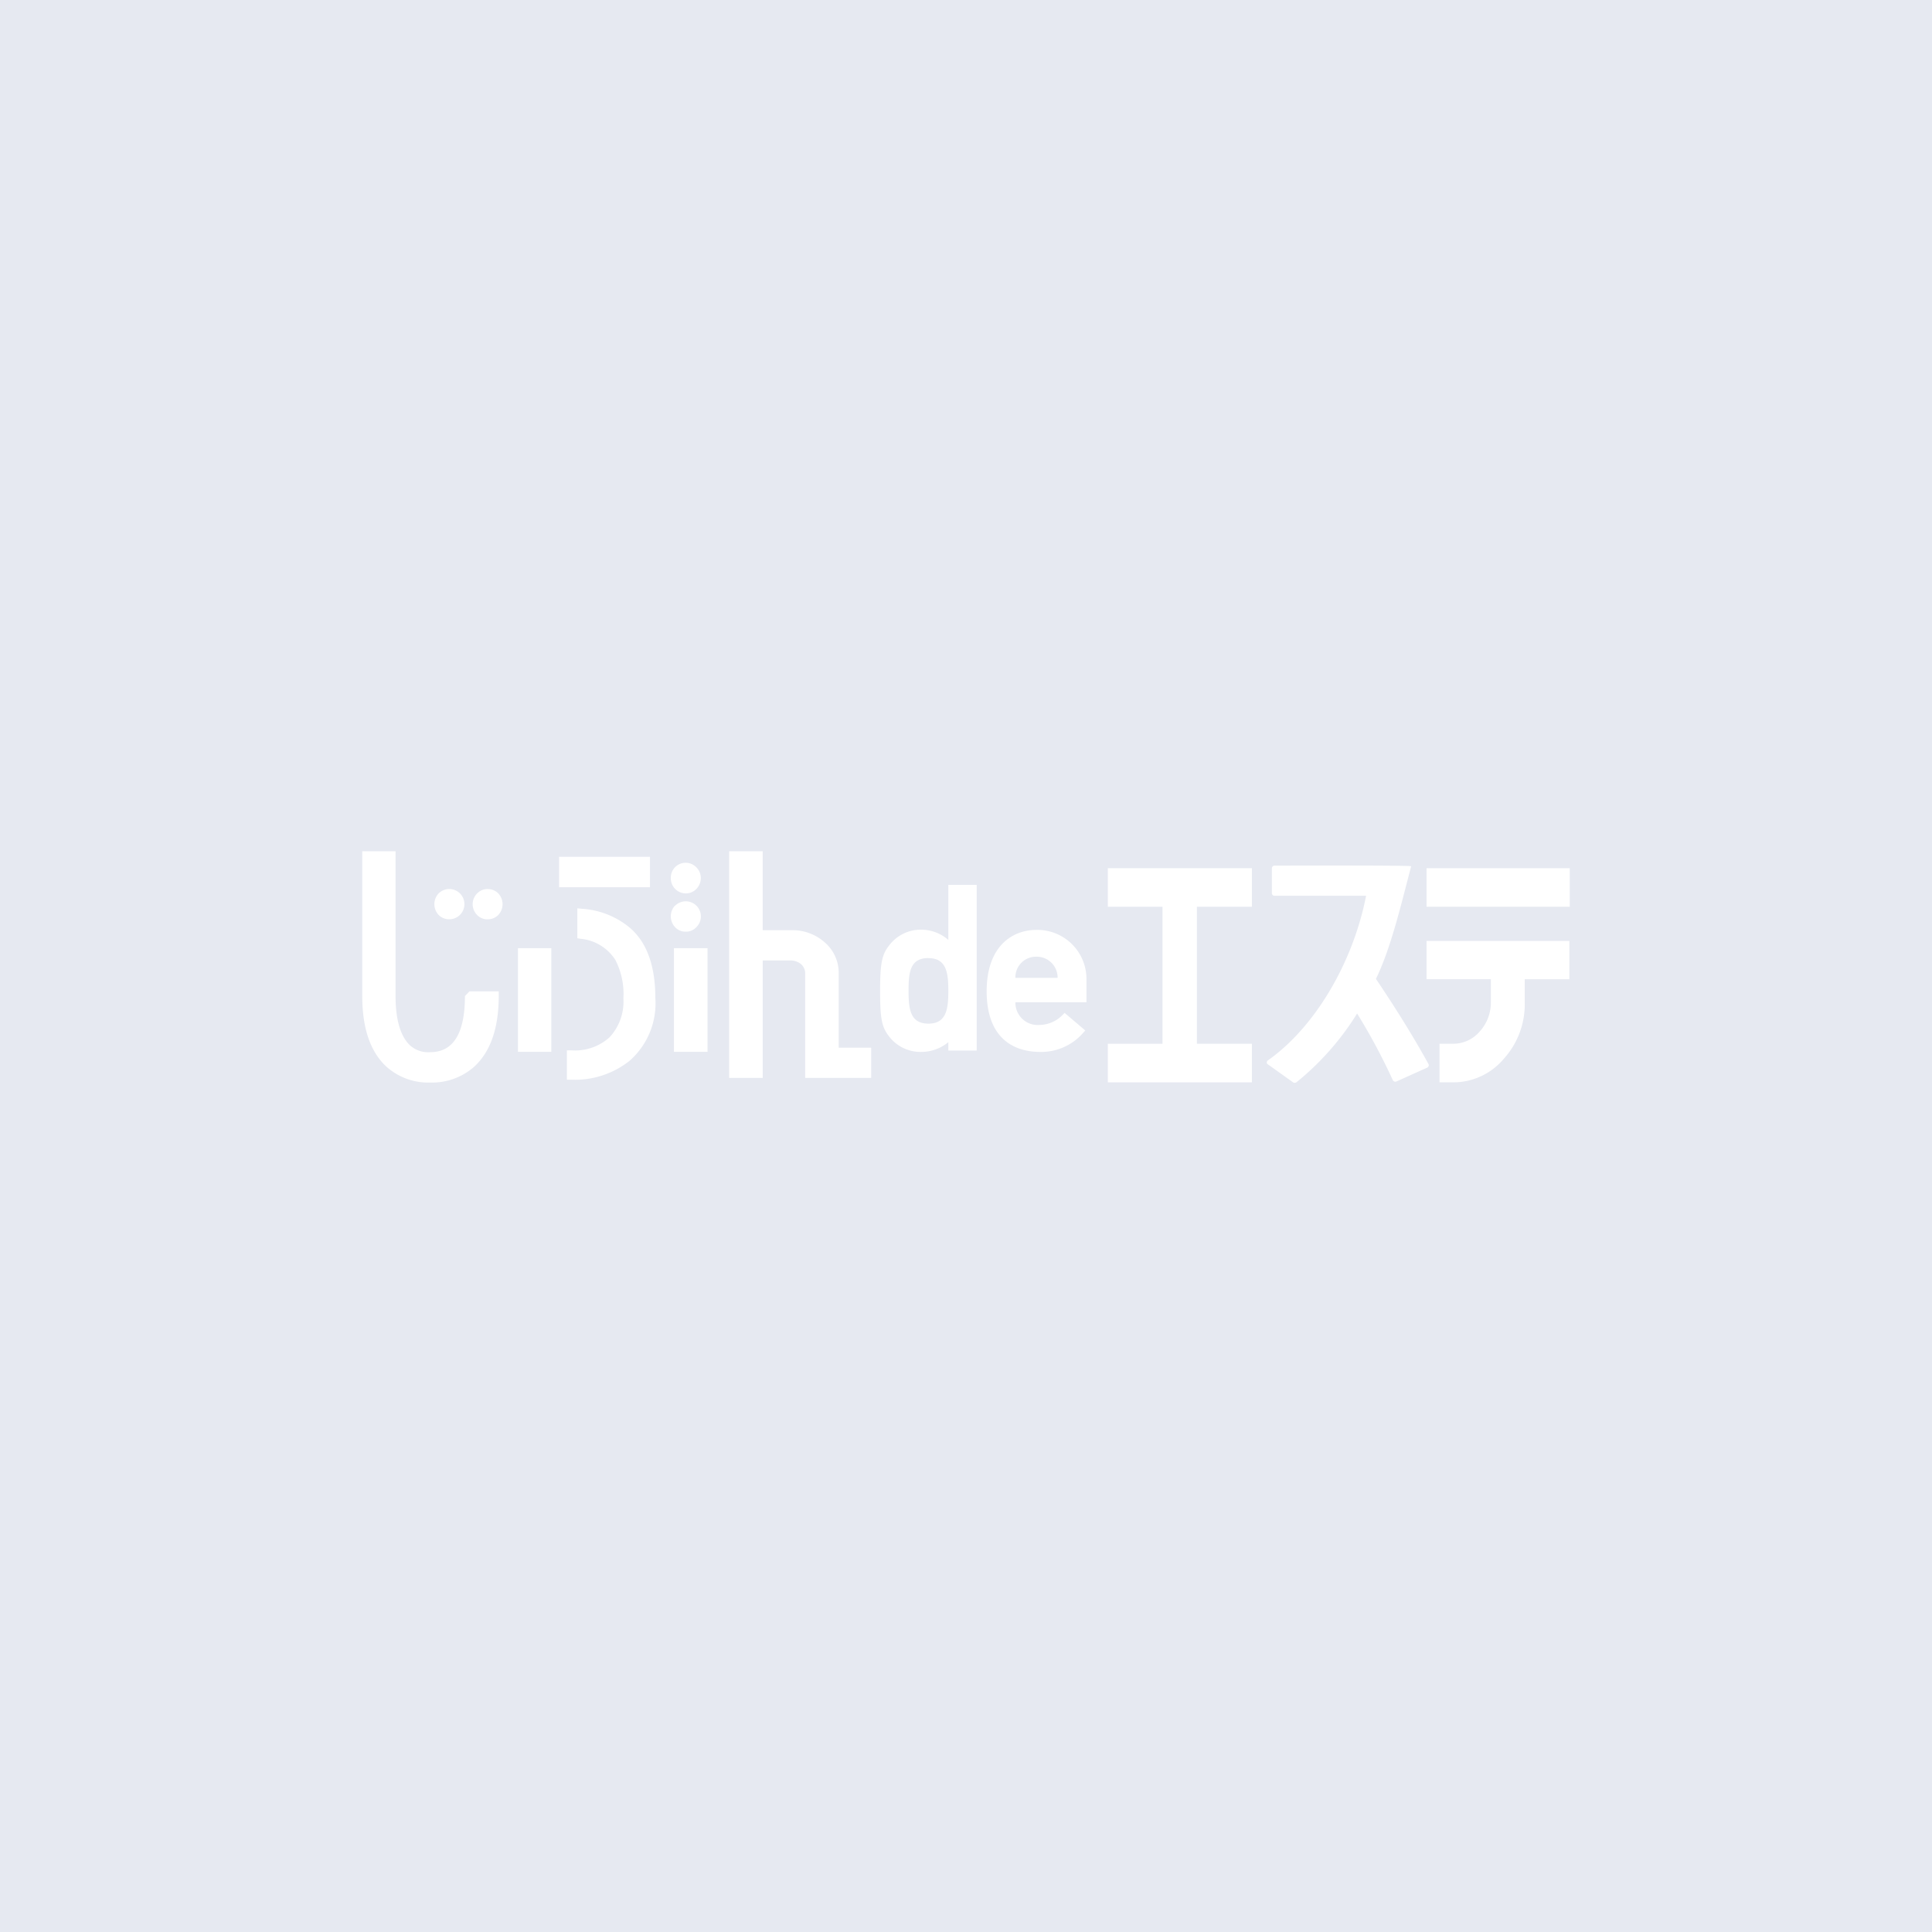 <svg xmlns="http://www.w3.org/2000/svg" width="320" height="320" viewBox="0 0 320 320">
  <g id="グループ_7" data-name="グループ 7" transform="translate(-600 -2801)">
    <g id="グループ_5" data-name="グループ 5" transform="translate(600 2801)">
      <rect id="長方形_2" data-name="長方形 2" width="320" height="320" fill="#e6e9f1"/>
      <g id="グループ_4" data-name="グループ 4" transform="translate(60 141)">
        <g id="レイヤー_2" data-name="レイヤー 2">
          <g id="レイヤー_2-2" data-name="レイヤー 2">
            <path id="パス_4" data-name="パス 4" d="M27.236,8.46a2.4,2.4,0,0,0-1.775.74,2.521,2.521,0,0,0,0,3.542h0a2.366,2.366,0,0,0,1.775.735,2.47,2.47,0,0,0,1.758-.74,2.611,2.611,0,0,0,0-3.542A2.47,2.47,0,0,0,27.236,8.46Z" transform="translate(-6.447 -2.205)" fill="#fff"/>
            <path id="パス_5" data-name="パス 5" d="M17.007,23.979c0,6.174-1.917,9.294-5.76,9.294a4.488,4.488,0,0,1-3.32-1.118c-1.6-1.48-2.411-4.282-2.411-8.2V0H0V23.943c0,5.346,1.331,9.267,4.007,11.734a10.352,10.352,0,0,0,7.24,2.625,10.529,10.529,0,0,0,7.3-2.625c2.676-2.462,4.06-6.345,4.06-11.734V23.2H17.748Z" fill="#fff"/>
            <path id="パス_6" data-name="パス 6" d="M18.6,13.464A2.507,2.507,0,1,0,16.847,9.19a2.611,2.611,0,0,0,0,3.542,2.47,2.47,0,0,0,1.758.732Z" transform="translate(-4.209 -2.201)" fill="#fff"/>
            <path id="パス_7" data-name="パス 7" d="M48.435,12.861l-.864-.081v4.961l.6.089a7.669,7.669,0,0,1,5.693,3.49A12.273,12.273,0,0,1,55.2,27.671a8.716,8.716,0,0,1-2.285,6.463A8.546,8.546,0,0,1,46.575,36.3H45.84v4.865h.735a14.553,14.553,0,0,0,9.617-3.108,12.648,12.648,0,0,0,4.3-10.4c0-5.472-1.48-9.406-4.362-11.772a13.741,13.741,0,0,0-7.7-3.025Z" transform="translate(-11.945 -3.331)" fill="#fff"/>
            <path id="パス_8" data-name="パス 8" d="M71.582,16.23a2.3,2.3,0,0,0,1.767-.74,2.5,2.5,0,1,0-3.5-3.571h-.045a2.625,2.625,0,0,0,0,3.542A2.3,2.3,0,0,0,71.582,16.23Z" transform="translate(-18.012 -2.919)" fill="#fff"/>
            <rect id="長方形_13" data-name="長方形 13" width="15.054" height="5.043" transform="translate(32.601 0.909)" fill="#fff"/>
            <rect id="長方形_14" data-name="長方形 14" width="5.56" height="17.17" transform="translate(51.627 16.045)" fill="#fff"/>
            <rect id="長方形_15" data-name="長方形 15" width="5.524" height="17.17" transform="translate(25.791 16.045)" fill="#fff"/>
            <path id="パス_9" data-name="パス 9" d="M71.582,7.651h0a2.454,2.454,0,0,0,1.767-.74,2.6,2.6,0,0,0,.74-1.812,2.5,2.5,0,0,0-.74-1.767A2.454,2.454,0,0,0,69.12,5.107a2.5,2.5,0,0,0,2.462,2.544Z" transform="translate(-18.01 -0.671)" fill="#fff"/>
            <path id="パス_10" data-name="パス 10" d="M87.75,18.079H92.4a2.751,2.751,0,0,1,1.679.6,2.026,2.026,0,0,1,.7,1.6V37.532h10.937v-5h-5.385V20.276A6.655,6.655,0,0,0,98.035,15.1,8.037,8.037,0,0,0,92.4,13.073H87.744V0H82.19V37.533h5.56Z" transform="translate(-21.417)" fill="#fff"/>
            <path id="パス_11" data-name="パス 11" d="M122.862,35.189a7.017,7.017,0,0,0,4.437-1.612v1.382H132V7.52h-4.7v9.117a6.87,6.87,0,0,0-4.437-1.694,6.567,6.567,0,0,0-5.383,2.633c-1.168,1.48-1.48,2.9-1.48,7.476s.267,6,1.438,7.51a6.551,6.551,0,0,0,5.424,2.627Zm1.162-15.527c3.025,0,3.275,2.556,3.275,5.413s-.251,5.432-3.275,5.432-3.312-2.358-3.312-5.432.236-5.432,3.312-5.432Z" transform="translate(-30.227 -1.96)" fill="#fff"/>
            <path id="パス_12" data-name="パス 12" d="M148.725,37.819A9.206,9.206,0,0,0,155.9,34.6l.3-.332-3.424-2.913-.3.3a5.405,5.405,0,0,1-3.815,1.694,3.7,3.7,0,0,1-4.03-3.416,2.655,2.655,0,0,1,0-.34h11.76V26.032A8.134,8.134,0,0,0,148.5,17.61H148.1c-3.978,0-8.237,2.684-8.237,10.183C139.89,36.51,145.434,37.819,148.725,37.819ZM148.1,22.047h0a3.453,3.453,0,0,1,3.515,3.506h-6.992a3.414,3.414,0,0,1,3.475-3.506Z" transform="translate(-36.443 -4.588)" fill="#fff"/>
            <path id="パス_13" data-name="パス 13" d="M190.871,32.866h-9.107V10.179h9.107V3.788H167.01v6.391h9.058V32.868H167.01v6.391h23.861Z" transform="translate(-43.518 -0.989)" fill="#fff"/>
            <path id="パス_14" data-name="パス 14" d="M202.816,36.138,206.97,39.1a.54.54,0,0,0,.281.081.5.5,0,0,0,.289-.1A45.344,45.344,0,0,0,217.575,27.7a100.91,100.91,0,0,1,5.912,11.039.479.479,0,0,0,.622.208l5.079-2.285a.428.428,0,0,0,.222-.244.363.363,0,0,0,0-.32c-2.218-4.066-5.383-9.2-8.717-14.131,2.433-5,4.074-11.927,5.833-18.656.045-.177-22.62-.1-22.62-.1a.436.436,0,0,0-.451.422V7.774a.436.436,0,0,0,.451.422h15.158c-2.181,11.151-8.526,21.821-16.267,27.269a.407.407,0,0,0-.118.562.555.555,0,0,0,.137.11Z" transform="translate(-52.794 -0.831)" fill="#fff"/>
            <path id="パス_15" data-name="パス 15" d="M249.056,30.253a7.113,7.113,0,0,1-1.849,4.828,5.776,5.776,0,0,1-4.437,2.026h-2.218V43.5h2.218a10.921,10.921,0,0,0,8.412-3.887,13.421,13.421,0,0,0,3.483-9.353V26.423h7.395V20.07H238.4v6.345h10.656Z" transform="translate(-62.121 -5.23)" fill="#fff"/>
            <rect id="長方形_16" data-name="長方形 16" width="23.721" height="6.382" transform="translate(176.279 2.802)" fill="#fff"/>
          </g>
        </g>
      </g>
    </g>
  </g>
</svg>
